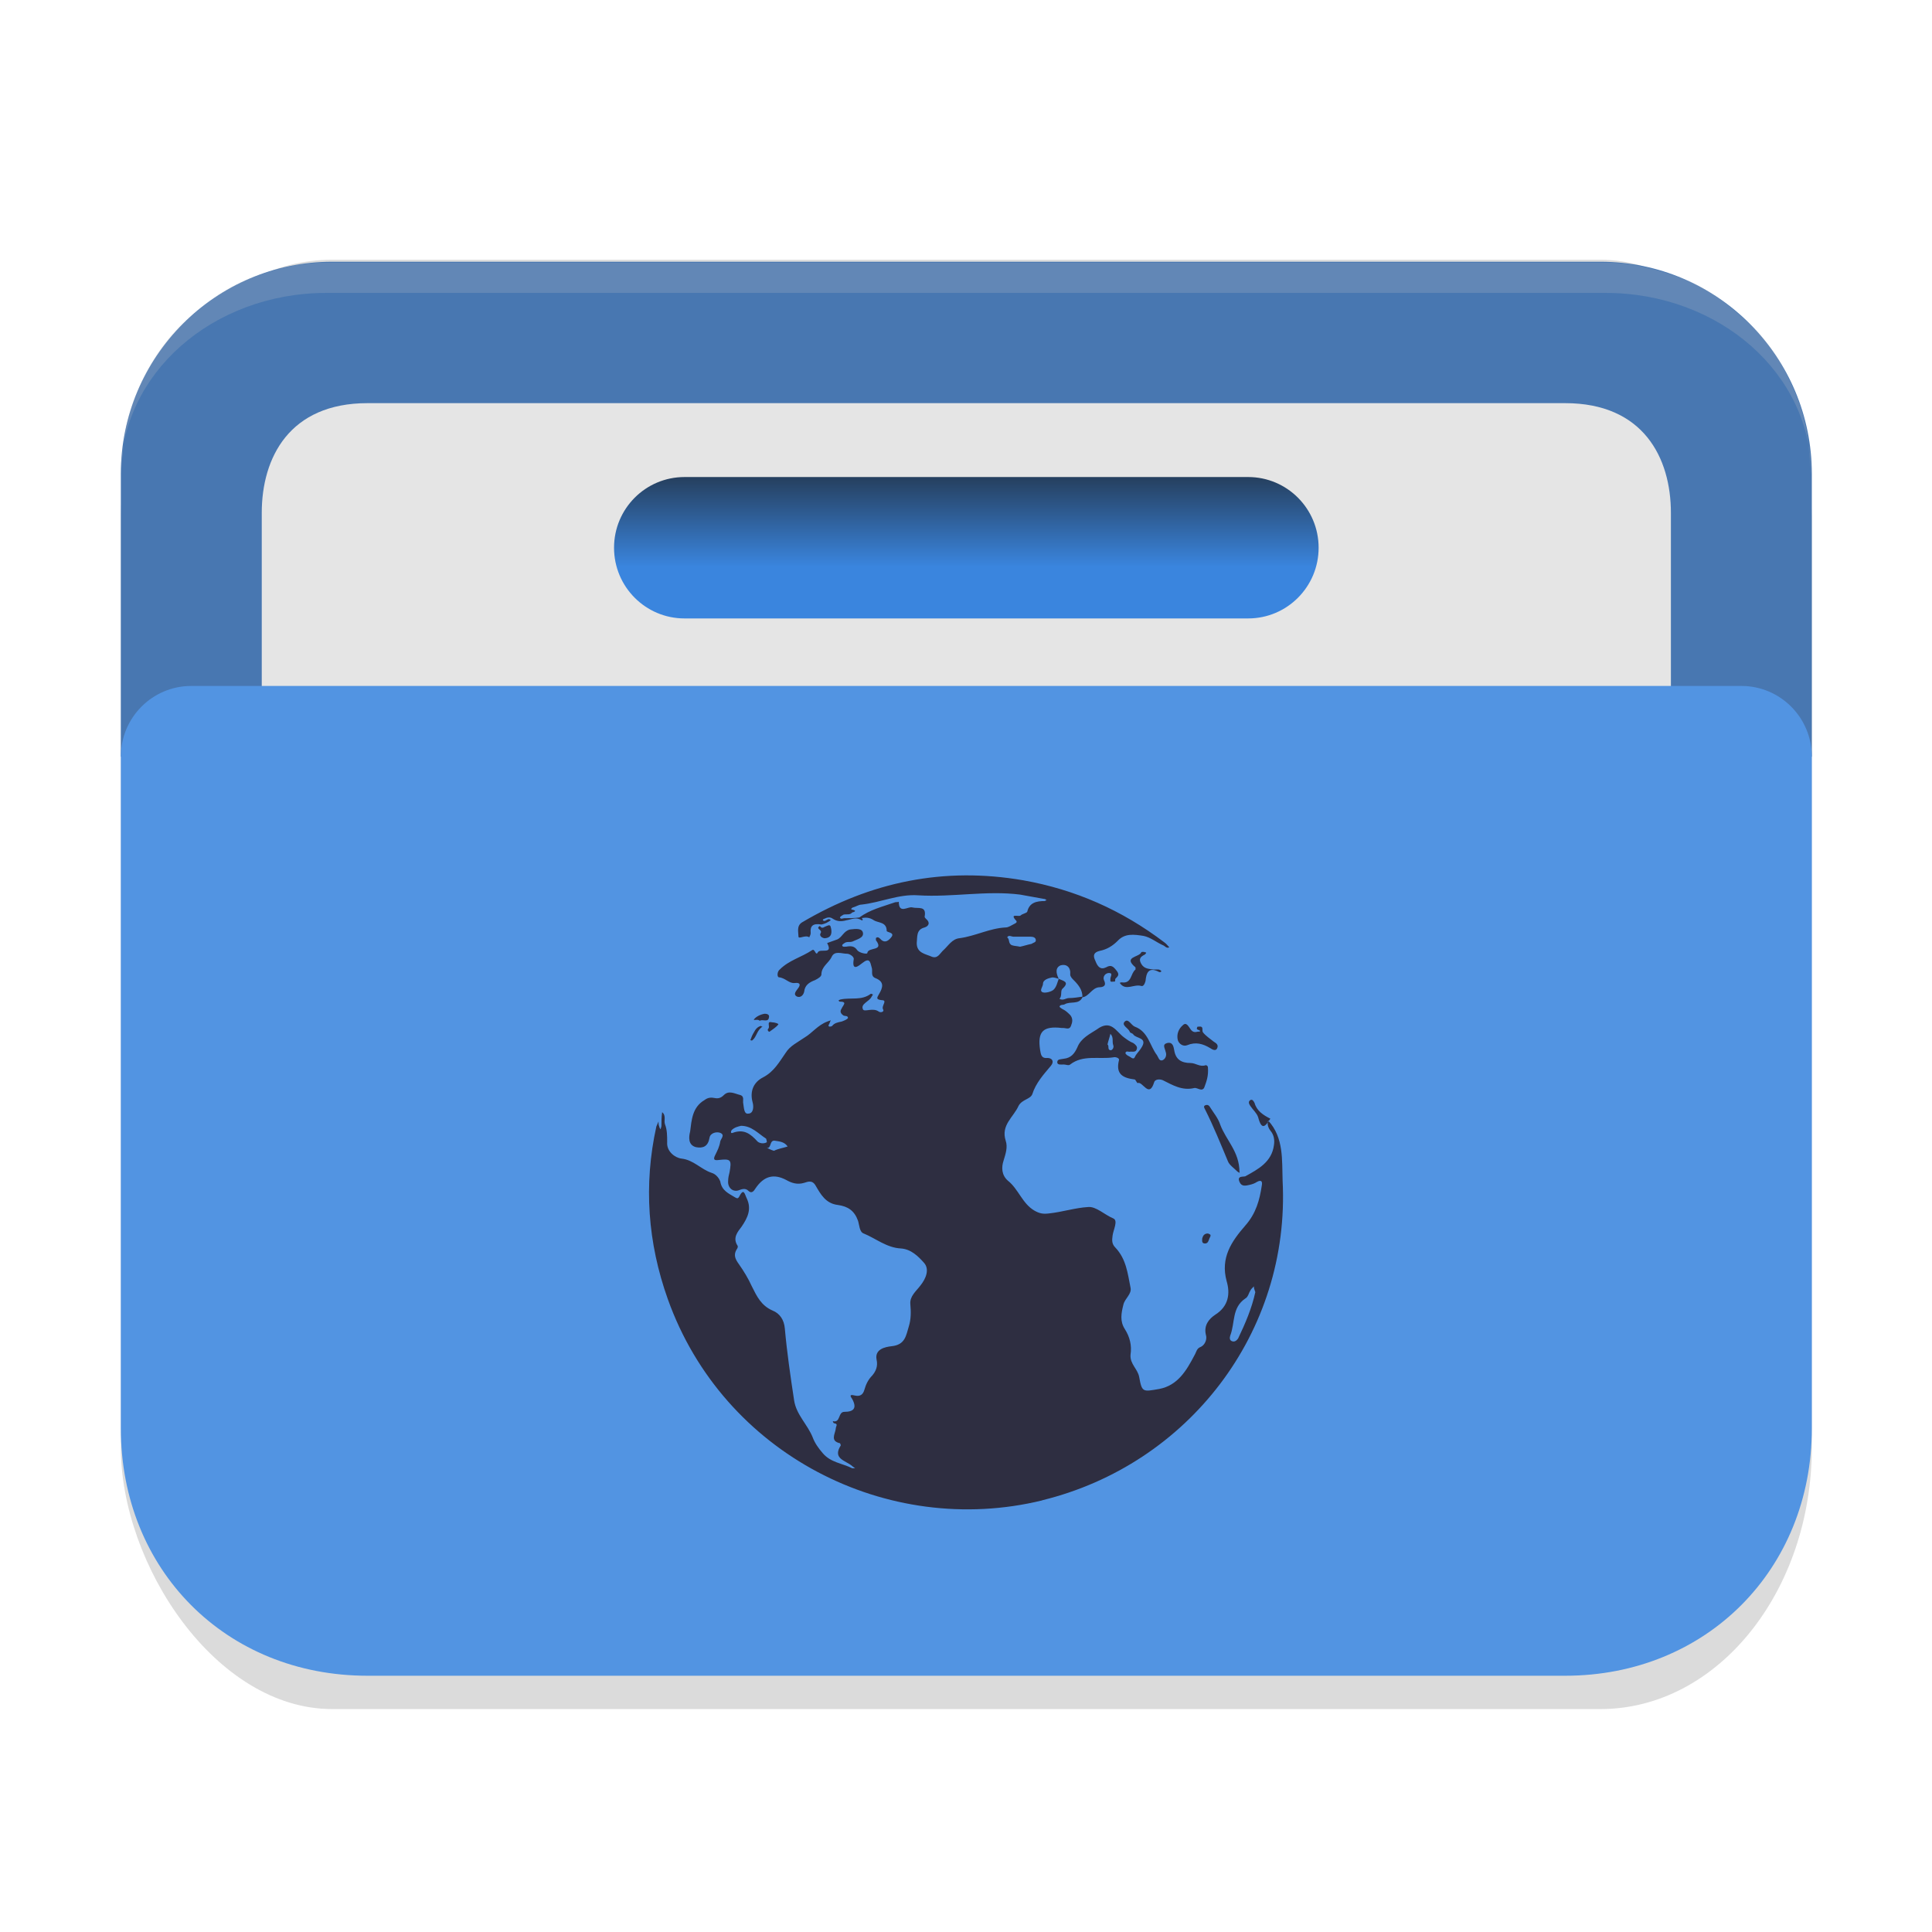 <?xml version="1.0" encoding="UTF-8" standalone="no"?>
<svg
   width="64"
   height="64"
   viewBox="0 0 64 64"
   fill="none"
   version="1.1"
   id="svg23"
   sodipodi:docname="folder-Html.svg"
   inkscape:version="1.4.2 (unknown)"
   xmlns:inkscape="http://www.inkscape.org/namespaces/inkscape"
   xmlns:sodipodi="http://sodipodi.sourceforge.net/DTD/sodipodi-0.dtd"
   xmlns:xlink="http://www.w3.org/1999/xlink"
   xmlns="http://www.w3.org/2000/svg"
   xmlns:svg="http://www.w3.org/2000/svg">
  <sodipodi:namedview
     id="namedview23"
     pagecolor="#ffffff"
     bordercolor="#000000"
     borderopacity="0.25"
     inkscape:showpageshadow="2"
     inkscape:pageopacity="0.0"
     inkscape:pagecheckerboard="0"
     inkscape:deskcolor="#d1d1d1"
     inkscape:zoom="11.313709"
     inkscape:cx="35.576308"
     inkscape:cy="39.377007"
     inkscape:window-width="1920"
     inkscape:window-height="1000"
     inkscape:window-x="0"
     inkscape:window-y="0"
     inkscape:window-maximized="1"
     inkscape:current-layer="svg23"
     showgrid="false">
    <inkscape:grid
       id="grid1"
       units="px"
       originx="0"
       originy="0"
       spacingx="1"
       spacingy="1"
       empcolor="#0099e5"
       empopacity="0.302"
       color="#0099e5"
       opacity="0.149"
       empspacing="5"
       enabled="true"
       visible="false" />
  </sodipodi:namedview>
  <defs
     id="defs23">
    <linearGradient
       id="linearGradient27"
       x1="40.696"
       y1="46"
       x2="40.696"
       y2="42"
       gradientUnits="userSpaceOnUse">
      <stop
         offset="0.341"
         stop-color="#2E2E41"
         id="stop26"
         style="stop-color:#3a85de;stop-opacity:1;" />
      <stop
         offset="1"
         stop-color="#566C80"
         id="stop27"
         style="stop-color:#253d5a;stop-opacity:1;" />
    </linearGradient>
    <linearGradient
       id="linearGradient25"
       x1="56"
       y1="34"
       x2="48.474"
       y2="8.195"
       gradientUnits="userSpaceOnUse">
      <stop
         stop-color="#2E2E41"
         id="stop24"
         offset="0"
         style="stop-color:#4a7ab5;stop-opacity:1;" />
      <stop
         offset="1"
         stop-color="#566C80"
         id="stop25"
         style="stop-color:#4a7ab5;stop-opacity:1;" />
    </linearGradient>
    <linearGradient
       id="linearGradient7"
       x1="56"
       y1="60"
       x2="31.627"
       y2="18.218"
       gradientUnits="userSpaceOnUse">
      <stop
         offset="0.127"
         stop-color="#2E2E41"
         id="stop6"
         style="stop-color:#5294e2;stop-opacity:1;" />
      <stop
         offset="0.877"
         stop-color="#566C80"
         id="stop7"
         style="stop-color:#5294e2;stop-opacity:1;" />
    </linearGradient>
    <linearGradient
       id="paint0_linear_328_683"
       x1="56"
       y1="34"
       x2="48.474"
       y2="8.195"
       gradientUnits="userSpaceOnUse">
      <stop
         stop-color="#2E2E41"
         id="stop8" />
      <stop
         offset="1"
         stop-color="#566C80"
         id="stop9" />
    </linearGradient>
    <linearGradient
       id="paint1_linear_328_683"
       x1="50"
       y1="54"
       x2="1.22"
       y2="14.976"
       gradientUnits="userSpaceOnUse"
       gradientTransform="translate(-59.397,1.98)">
      <stop
         stop-color="#5200FF"
         id="stop10" />
      <stop
         offset="0.906"
         stop-color="#0085FF"
         id="stop11" />
    </linearGradient>
    <linearGradient
       id="paint2_linear_328_683"
       x1="54"
       y1="54"
       x2="10.871"
       y2="18.713"
       gradientUnits="userSpaceOnUse"
       gradientTransform="translate(49.922,-2.828)">
      <stop
         offset="0.378"
         stop-color="#FF7E07"
         id="stop12" />
      <stop
         offset="1"
         stop-color="#FFE607"
         id="stop13" />
    </linearGradient>
    <linearGradient
       id="paint3_linear_328_683"
       x1="52"
       y1="54"
       x2="14.05"
       y2="14.053"
       gradientUnits="userSpaceOnUse"
       gradientTransform="matrix(1,0,0,0.711,0,12.632)">
      <stop
         offset="0.296"
         stop-color="#71706E"
         id="stop14" />
      <stop
         offset="1"
         stop-color="#B9AA99"
         id="stop15" />
    </linearGradient>
    <linearGradient
       id="paint4_linear_328_683"
       x1="21.75"
       y1="22"
       x2="21.75"
       y2="24"
       gradientUnits="userSpaceOnUse">
      <stop
         stop-color="white"
         id="stop16" />
      <stop
         offset="0.705"
         stop-color="#E6E6E6"
         id="stop17" />
    </linearGradient>
    <linearGradient
       id="paint5_linear_328_683"
       x1="20.5"
       y1="26"
       x2="20.5"
       y2="28"
       gradientUnits="userSpaceOnUse">
      <stop
         stop-color="white"
         id="stop18" />
      <stop
         offset="0.705"
         stop-color="#E6E6E6"
         id="stop19" />
    </linearGradient>
    <linearGradient
       id="paint6_linear_328_683"
       x1="56"
       y1="60"
       x2="31.627"
       y2="18.218"
       gradientUnits="userSpaceOnUse">
      <stop
         offset="0.127"
         stop-color="#2E2E41"
         id="stop20" />
      <stop
         offset="0.877"
         stop-color="#566C80"
         id="stop21" />
    </linearGradient>
    <linearGradient
       id="paint7_linear_328_683"
       x1="40.696"
       y1="46"
       x2="40.696"
       y2="42"
       gradientUnits="userSpaceOnUse">
      <stop
         offset="0.341"
         stop-color="#2E2E41"
         id="stop22" />
      <stop
         offset="1"
         stop-color="#566C80"
         id="stop23" />
    </linearGradient>
    <linearGradient
       inkscape:collect="always"
       xlink:href="#linearGradient7"
       id="linearGradient2-8-1-3"
       gradientUnits="userSpaceOnUse"
       x1="56"
       y1="60"
       x2="10"
       y2="22" />
    <linearGradient
       inkscape:collect="always"
       xlink:href="#linearGradient27"
       id="linearGradient3-2-3-6"
       gradientUnits="userSpaceOnUse"
       x1="41"
       y1="45.91"
       x2="41"
       y2="41.91"
       gradientTransform="translate(0,-15.91)" />
  </defs>
  <rect
     style="opacity:0.2;fill:#4d4d4d;fill-opacity:1;stroke-width:0.482"
     width="56"
     height="4.454"
     x="3.3"
     y="-38.372"
     rx="7.012"
     ry="1.027"
     id="rect1-9-5" />
  <g
     id="g1">
    <g
       id="g27"
       transform="matrix(1.167,0,0,1.171,-5.333,-11.236)">
      <g
         id="g6-7-4"
         transform="translate(0,-2)">
        <rect
           style="opacity:0.2;fill:#4d4d4d;fill-opacity:1;stroke-width:0.835"
           width="48"
           height="41"
           x="8"
           y="18.943"
           rx="6"
           ry="7.403"
           id="rect1-8-7" />
        <g
           id="g1-9-7-4-6"
           transform="translate(0,-1)">
          <path
             d="m 8,26 c 0,-3.314 2.686,-6 6,-6 h 36 c 3.314,0 6,2.686 6,6 v 8 H 8 Z"
             fill="url(#paint0_linear_328_683)"
             id="path1-3-5-5-5"
             style="fill:#4877b1;fill-opacity:1" />
          <path
             d="M 12,27.105 C 12,25.536 12.791,24 15,24 h 34 c 2.209,0 3,1.536 3,3.105 V 48.158 C 52,49.728 50.209,51 48,51 H 16 c -2.209,0 -4,-1.272 -4,-2.842 z"
             fill="url(#paint3_linear_328_683)"
             id="path4-6-9-0-6"
             style="fill:#e5e5e5;fill-opacity:1;stroke-width:0.843"
             sodipodi:nodetypes="sssssssss" />
          <path
             d="m 8,34 c 0,-1.105 0.895,-2 2,-2 h 44 c 1.105,0 2,0.895 2,2 v 19 c 0,4 -3,7 -7,7 H 15 C 10.978,60 8,57 8,53 Z"
             fill="url(#paint6_linear_328_683)"
             id="path7-0-2-3-9"
             sodipodi:nodetypes="sssssssss"
             style="fill:url(#linearGradient2-8-1-3)" />
          <path
             d="m 22,28.09 c 0,-1.105 0.895,-2 2,-2 h 16 c 1.105,0 2,0.895 2,2 0,1.105 -0.895,2 -2,2 H 24 c -1.105,0 -2,-0.895 -2,-2 z"
             fill="url(#paint7_linear_328_683)"
             id="path8-6-2-6-3"
             style="fill:url(#linearGradient3-2-3-6)" />
        </g>
      </g>
      <g
         id="g25"
         transform="matrix(0.818,0,0,0.818,7.455,-12.455)" />
    </g>
    <path
       style="color:#000000;clip-rule:nonzero;display:inline;overflow:visible;visibility:visible;opacity:0.2;isolation:auto;mix-blend-mode:normal;color-interpolation:sRGB;color-interpolation-filters:linearRGB;solid-color:#000000;solid-opacity:1;fill:#cccccc;fill-opacity:1;fill-rule:nonzero;stroke:none;stroke-width:1.053;stroke-linecap:butt;stroke-linejoin:miter;stroke-miterlimit:4;stroke-dasharray:none;stroke-dashoffset:0;stroke-opacity:1;marker:none;color-rendering:auto;image-rendering:auto;shape-rendering:auto;text-rendering:auto;enable-background:accumulate"
       d="m 10.814,8.7 c -0.944,0 -1.726,0.216 -2.541,0.52 C 7.457,9.524 6.777,10.071 6.161,10.616 5.545,11.16 5.086,11.819 4.742,12.54 4.398,13.261 4.172,13.885 4.094,14.715 L 4,15.725 C 4,14.891 4.19,14.097 4.534,13.376 4.878,12.655 5.375,12.006 5.991,11.462 6.606,10.918 7.341,10.479 8.156,10.175 8.972,9.871 9.87,9.703 10.814,9.703 h 42.372 c 0.944,0 1.842,0.168 2.658,0.472 0.816,0.304 1.55,0.743 2.166,1.287 0.616,0.544 1.113,1.193 1.457,1.914 C 59.81,14.097 60,14.891 60,15.725 L 59.906,14.715 C 59.828,13.885 59.59,13.237 59.246,12.516 58.902,11.795 58.456,11.16 57.84,10.616 57.224,10.072 56.585,9.541 55.769,9.238 54.953,8.934 54.13,8.7 53.186,8.7 Z"
       id="path824-2-6"
       inkscape:connector-curvature="0"
       sodipodi:nodetypes="ssssscsssssssscssssss" />
  </g>
  <g
     id="g1-5"
     transform="matrix(1.05,0,0,1.05,-0.025,-2.5)"
     style="fill:#2e2e41;fill-opacity:1">
    <path
       d="M 40.102,37.673 Z M 32.906,49.716 c -4.888,1.193 -10.07,-1.463 -11.813,-6.348 -0.634,-1.778 -0.769,-3.602 -0.362,-5.448 0.023,-0.045 0.045,-0.113 0.068,-0.158 0,0.045 0,0.112 0.023,0.158 0,0.023 0.023,0.068 0.046,0.09 0,-0.045 0.023,-0.068 0.023,-0.113 0,-0.135 0,-0.27 0.023,-0.428 0.136,0.113 0.045,0.27 0.09,0.383 0.068,0.18 0.068,0.36 0.068,0.563 -0.023,0.293 0.249,0.495 0.453,0.518 0.385,0.045 0.611,0.338 0.95,0.45 0.158,0.045 0.249,0.203 0.272,0.27 0.046,0.293 0.272,0.383 0.453,0.495 0.046,0.023 0.09,0.068 0.136,0 0.158,-0.315 0.181,-0.09 0.249,0.045 0.158,0.338 0.023,0.608 -0.158,0.878 -0.136,0.18 -0.294,0.36 -0.136,0.608 0.023,0.023 0,0.09 -0.023,0.113 -0.113,0.18 -0.046,0.315 0.068,0.473 0.158,0.225 0.294,0.45 0.407,0.698 0.158,0.315 0.294,0.608 0.656,0.765 0.226,0.09 0.362,0.293 0.385,0.563 0.068,0.765 0.181,1.531 0.294,2.274 0.068,0.45 0.43,0.765 0.588,1.17 0.068,0.18 0.181,0.338 0.317,0.495 0.249,0.293 0.611,0.315 0.928,0.473 0.023,0 0.068,0 0.09,0 -0.023,-0.023 -0.068,-0.045 -0.09,-0.068 -0.204,-0.18 -0.634,-0.225 -0.362,-0.653 0,-0.023 -0.023,-0.068 -0.023,-0.068 -0.317,-0.068 -0.158,-0.293 -0.136,-0.45 0,-0.09 0.091,-0.158 -0.046,-0.18 -0.023,0 -0.045,-0.045 -0.045,-0.068 0.249,0.068 0.158,-0.293 0.362,-0.293 0.294,0 0.407,-0.113 0.249,-0.405 -0.045,-0.068 -0.113,-0.158 0.068,-0.113 0.181,0.045 0.272,-0.023 0.317,-0.18 0.045,-0.158 0.113,-0.315 0.249,-0.45 0.113,-0.135 0.181,-0.293 0.136,-0.495 -0.068,-0.338 0.272,-0.405 0.475,-0.428 0.43,-0.045 0.453,-0.338 0.543,-0.63 0.068,-0.225 0.068,-0.45 0.046,-0.698 -0.023,-0.248 0.181,-0.405 0.317,-0.585 0.181,-0.225 0.294,-0.518 0.113,-0.72 -0.181,-0.203 -0.407,-0.428 -0.724,-0.45 -0.453,-0.023 -0.792,-0.315 -1.177,-0.473 -0.136,-0.045 -0.136,-0.27 -0.181,-0.405 -0.113,-0.315 -0.317,-0.45 -0.634,-0.495 -0.385,-0.045 -0.543,-0.338 -0.701,-0.608 -0.113,-0.203 -0.272,-0.113 -0.362,-0.09 -0.226,0.068 -0.407,0 -0.566,-0.09 -0.385,-0.203 -0.702,-0.135 -0.973,0.27 -0.045,0.068 -0.113,0.18 -0.226,0.068 -0.068,-0.068 -0.158,-0.068 -0.272,-0.023 -0.204,0.09 -0.385,-0.068 -0.362,-0.293 0,-0.09 0.023,-0.18 0.045,-0.27 0.068,-0.383 0.046,-0.428 -0.339,-0.383 -0.158,0.023 -0.181,-0.023 -0.113,-0.158 0.068,-0.135 0.136,-0.27 0.158,-0.428 0.023,-0.09 0.158,-0.203 0,-0.27 -0.113,-0.045 -0.317,0 -0.339,0.158 -0.046,0.27 -0.204,0.338 -0.43,0.293 -0.249,-0.068 -0.226,-0.315 -0.181,-0.495 0.046,-0.36 0.068,-0.765 0.453,-0.99 0.09,-0.068 0.181,-0.09 0.294,-0.068 0.113,0.023 0.204,0.023 0.317,-0.09 0.158,-0.158 0.339,-0.045 0.521,0 0.136,0.045 0.068,0.18 0.091,0.27 0.023,0.135 0.023,0.338 0.158,0.315 0.158,0 0.181,-0.203 0.136,-0.36 -0.09,-0.338 0.023,-0.63 0.339,-0.788 0.339,-0.18 0.498,-0.473 0.702,-0.765 0.136,-0.225 0.385,-0.338 0.611,-0.495 0.226,-0.135 0.407,-0.383 0.702,-0.495 0.045,-0.023 0.091,-0.023 0.113,-0.045 -0.023,0.045 -0.023,0.068 -0.046,0.113 -0.023,0.045 -0.045,0.068 0,0.09 0.023,0 0.068,0 0.091,-0.023 0.068,-0.09 0.181,-0.113 0.294,-0.135 0.068,-0.023 0.181,-0.068 0.204,-0.113 0,-0.09 -0.113,-0.045 -0.158,-0.09 -0.091,-0.068 -0.091,-0.135 -0.046,-0.203 0.046,-0.113 0.204,-0.225 -0.068,-0.225 0,0 -0.023,-0.023 -0.023,-0.045 0.023,0 0.045,-0.023 0.068,-0.023 0.317,-0.068 0.656,0.045 0.95,-0.18 0.023,0 0.046,0.023 0.068,0.023 -0.023,0.023 -0.023,0.045 -0.045,0.068 -0.068,0.158 -0.362,0.225 -0.272,0.405 0.045,0.09 0.317,-0.068 0.498,0.068 0.068,0.045 0.181,0 0.136,-0.068 -0.068,-0.113 0.158,-0.293 -0.045,-0.293 -0.204,-0.023 -0.136,-0.09 -0.091,-0.18 0.136,-0.225 0.181,-0.405 -0.113,-0.518 -0.158,-0.068 -0.068,-0.225 -0.113,-0.338 -0.046,-0.18 -0.068,-0.315 -0.294,-0.135 -0.091,0.068 -0.339,0.293 -0.272,-0.113 0.023,-0.09 -0.136,-0.18 -0.204,-0.18 -0.181,0 -0.407,-0.113 -0.498,0.113 -0.09,0.18 -0.317,0.293 -0.317,0.54 0,0.068 -0.113,0.135 -0.204,0.18 -0.181,0.068 -0.317,0.158 -0.339,0.36 -0.023,0.113 -0.113,0.203 -0.226,0.158 -0.136,-0.068 -0.023,-0.18 0.023,-0.248 0.091,-0.112 0.091,-0.203 -0.091,-0.18 -0.181,0.023 -0.294,-0.158 -0.498,-0.18 -0.068,0 -0.068,-0.18 0.023,-0.248 0.294,-0.293 0.679,-0.383 1.018,-0.608 0.091,-0.068 0.113,0.203 0.181,0.068 0.068,-0.135 0.498,0.09 0.294,-0.293 0.113,-0.045 0.204,-0.068 0.317,-0.113 0.158,-0.068 0.204,-0.27 0.407,-0.315 0.181,-0.023 0.385,-0.045 0.407,0.113 0.023,0.158 -0.204,0.203 -0.339,0.27 -0.068,0.023 -0.136,0 -0.204,0.023 -0.046,0.023 -0.113,0.068 -0.113,0.09 0,0.068 0.09,0.045 0.136,0.045 0.136,-0.023 0.249,-0.023 0.339,0.113 0.068,0.09 0.317,0.135 0.317,0.09 0.023,-0.203 0.543,-0.045 0.272,-0.405 0,-0.023 0,-0.068 0,-0.068 0.046,-0.045 0.091,-0.023 0.136,0.023 0.158,0.18 0.294,0.023 0.362,-0.068 0.091,-0.135 -0.158,-0.135 -0.158,-0.18 0,-0.293 -0.272,-0.248 -0.407,-0.338 -0.136,-0.09 -0.249,-0.09 -0.385,-0.068 0.045,0.023 0.045,0.09 0,0.068 -0.181,-0.113 -0.317,-0.023 -0.475,0 -0.158,0.045 -0.294,0.045 -0.43,-0.045 -0.091,-0.068 -0.181,-0.045 -0.272,0 -0.023,0 -0.046,0.023 -0.046,0.045 0,0 0.023,0.023 0.046,0.023 0.068,0 0.136,-0.113 0.204,-0.023 -0.091,0.068 -0.181,0.113 -0.294,0.135 v 0 c 0,0 0,0 0,0 -0.272,-0.045 -0.362,0.045 -0.339,0.27 0,0.045 -0.023,0.09 -0.046,0.135 -0.113,-0.09 -0.339,0.068 -0.339,-0.023 0,-0.135 -0.068,-0.338 0.113,-0.45 2.172,-1.283 4.481,-1.756 6.97,-1.328 1.652,0.293 3.123,0.945 4.458,1.958 0.068,0.045 0.113,0.113 0.158,0.158 -0.09,0.045 -0.136,-0.045 -0.204,-0.068 -0.204,-0.09 -0.385,-0.248 -0.611,-0.293 -0.294,-0.045 -0.588,-0.09 -0.815,0.158 -0.158,0.158 -0.339,0.27 -0.566,0.315 -0.181,0.045 -0.226,0.135 -0.136,0.315 0.068,0.18 0.158,0.293 0.339,0.203 0.158,-0.09 0.226,-0.023 0.317,0.09 0.113,0.135 0.068,0.18 -0.023,0.27 -0.023,0.023 0.023,0.113 -0.068,0.09 -0.113,0.023 -0.091,-0.023 -0.091,-0.09 0,-0.068 0.091,-0.18 -0.045,-0.18 -0.113,0 -0.204,0.113 -0.158,0.225 0.091,0.18 -0.023,0.225 -0.158,0.225 -0.226,0.023 -0.317,0.293 -0.52,0.315 -0.113,0.248 -0.385,0.113 -0.566,0.225 -0.046,0.023 -0.136,0 -0.158,0.068 0,0.023 0.068,0.068 0.113,0.09 0.091,0.045 0.158,0.113 0.226,0.18 0.091,0.113 0.068,0.225 0.023,0.338 -0.046,0.135 -0.158,0.068 -0.249,0.068 -0.023,0 -0.046,0 -0.046,0 -0.588,-0.068 -0.769,0.113 -0.679,0.698 0.023,0.113 0.023,0.27 0.226,0.248 0.158,0 0.226,0.113 0.113,0.248 -0.226,0.27 -0.475,0.54 -0.588,0.9 -0.068,0.158 -0.317,0.158 -0.43,0.36 -0.158,0.36 -0.566,0.608 -0.407,1.103 0.068,0.203 0,0.405 -0.068,0.63 -0.068,0.203 -0.068,0.45 0.136,0.63 0.339,0.27 0.453,0.72 0.837,0.945 0.158,0.09 0.272,0.113 0.453,0.09 0.43,-0.045 0.837,-0.18 1.245,-0.203 0.249,-0.023 0.52,0.248 0.792,0.36 0.158,0.068 0,0.36 -0.023,0.54 -0.023,0.158 -0.023,0.27 0.091,0.383 0.339,0.36 0.385,0.81 0.475,1.261 0.046,0.203 -0.181,0.338 -0.226,0.54 -0.068,0.27 -0.113,0.518 0.045,0.765 0.158,0.248 0.226,0.518 0.181,0.81 -0.023,0.293 0.226,0.45 0.272,0.698 0.09,0.495 0.113,0.473 0.634,0.383 0.588,-0.113 0.86,-0.585 1.109,-1.058 0.068,-0.113 0.068,-0.225 0.204,-0.27 0.136,-0.068 0.204,-0.248 0.158,-0.383 -0.068,-0.293 0.091,-0.495 0.294,-0.63 0.43,-0.27 0.475,-0.675 0.362,-1.058 -0.204,-0.743 0.158,-1.261 0.588,-1.756 0.339,-0.383 0.453,-0.81 0.52,-1.261 0.023,-0.113 0,-0.203 -0.158,-0.113 -0.068,0.045 -0.136,0.068 -0.226,0.09 -0.113,0.023 -0.249,0.068 -0.317,-0.09 -0.091,-0.203 0.113,-0.158 0.181,-0.18 0.407,-0.225 0.837,-0.45 0.905,-0.991 0.023,-0.158 0,-0.315 -0.113,-0.45 -0.068,-0.09 -0.113,-0.203 -0.068,-0.315 0.498,0.54 0.43,1.261 0.453,1.891 0.249,4.795 -2.987,8.959 -7.581,10.085 z M 24.194,38.304 c -0.249,-0.158 -0.453,-0.405 -0.792,-0.405 -0.091,0.023 -0.204,0.045 -0.294,0.135 -0.023,0.023 -0.045,0.113 0.023,0.09 0.362,-0.135 0.566,0.023 0.792,0.27 0.045,0.045 0.181,0.09 0.294,0.023 0,-0.045 -0.023,-0.113 -0.023,-0.113 z m 0.679,0.248 c -0.091,-0.135 -0.226,-0.158 -0.385,-0.18 -0.204,-0.045 -0.113,0.248 -0.272,0.225 0.068,0.023 0.136,0.068 0.226,0.09 0.136,-0.068 0.294,-0.09 0.43,-0.135 z m 7.83,-6.506 c 0,-0.09 -0.091,-0.113 -0.158,-0.113 -0.181,0 -0.362,0 -0.543,0 -0.068,0 -0.158,-0.068 -0.204,0.023 0.09,0.045 0.023,0.203 0.158,0.248 0.068,0.023 0.158,0.023 0.249,0.045 0.113,-0.023 0.249,-0.068 0.362,-0.09 0.068,-0.045 0.136,-0.045 0.136,-0.113 z m 0.724,1.216 c 0.136,0.068 0.362,0.09 0.113,0.315 -0.068,0.068 0,0.225 -0.091,0.315 0.113,0.068 0.204,-0.023 0.294,-0.023 0.136,0 0.294,-0.023 0.43,-0.045 0,-0.203 -0.113,-0.36 -0.272,-0.518 -0.046,-0.045 -0.113,-0.112 -0.113,-0.18 0.023,-0.225 -0.113,-0.338 -0.294,-0.293 -0.181,0.068 -0.158,0.248 -0.068,0.428 z m -0.204,-0.045 c -0.113,0.023 -0.294,0.068 -0.294,0.203 0,0.09 -0.136,0.225 0,0.27 0.09,0.023 0.272,-0.023 0.339,-0.09 0.09,-0.09 0.113,-0.225 0.158,-0.338 -0.068,-0.023 -0.136,-0.045 -0.204,-0.045 z m -1.471,-1.576 c 0.09,0 0.181,-0.068 0.272,-0.113 0.046,-0.023 0.09,-0.045 0.068,-0.09 -0.249,-0.27 0.091,-0.113 0.136,-0.18 0.046,-0.045 0.181,-0.068 0.204,-0.113 0.068,-0.293 0.294,-0.338 0.566,-0.338 -0.023,0 0.023,-0.023 0.045,-0.023 -0.023,-0.023 -0.045,-0.045 -0.091,-0.045 -0.249,-0.045 -0.498,-0.09 -0.747,-0.135 -1.064,-0.135 -2.127,0.09 -3.213,0.023 -0.611,-0.045 -1.177,0.225 -1.788,0.293 -0.09,0 -0.181,0.068 -0.272,0.09 -0.023,0 -0.091,0.068 -0.023,0.068 0.204,0.045 0,0.09 0,0.09 -0.068,0.09 -0.181,0.045 -0.272,0.068 -0.045,0.023 -0.113,0.068 -0.113,0.09 0.023,0.068 0.091,0.023 0.136,0.023 0.158,0 0.317,0 0.475,-0.023 v 0 c 0.339,-0.248 0.724,-0.338 1.109,-0.473 0.046,-0.023 0.091,0 0.136,-0.023 0,0.405 0.294,0.135 0.43,0.18 0.181,0.045 0.453,-0.068 0.385,0.293 0,0.023 0.023,0.045 0.045,0.068 0.136,0.113 0.091,0.225 -0.045,0.27 -0.272,0.068 -0.226,0.293 -0.249,0.495 0,0.315 0.272,0.338 0.475,0.428 0.181,0.068 0.249,-0.09 0.339,-0.18 0.181,-0.158 0.294,-0.383 0.543,-0.405 0.498,-0.068 0.95,-0.315 1.448,-0.338 z m 7.875,11.503 c -0.023,-0.068 -0.045,-0.113 -0.045,-0.18 -0.045,0.045 -0.091,0.09 -0.113,0.135 -0.046,0.068 -0.068,0.203 -0.158,0.248 -0.43,0.293 -0.317,0.765 -0.475,1.171 -0.023,0.068 -0.023,0.158 0.068,0.18 0.068,0.023 0.136,-0.023 0.181,-0.09 0.226,-0.473 0.43,-0.945 0.543,-1.463 z m -1.607,-6.46 c -0.068,0.158 -0.226,0 -0.317,0.023 -0.385,0.09 -0.679,-0.09 -0.996,-0.248 -0.113,-0.045 -0.249,-0.023 -0.272,0.068 -0.158,0.518 -0.362,-0.045 -0.52,0.023 -0.023,0 -0.068,-0.113 -0.091,-0.113 -0.362,-0.045 -0.611,-0.158 -0.498,-0.608 0.023,-0.068 -0.113,-0.113 -0.181,-0.09 -0.453,0.068 -0.95,-0.09 -1.358,0.225 -0.046,0.045 -0.136,0 -0.204,0 -0.068,0 -0.204,0.023 -0.204,-0.068 0,-0.113 0.113,-0.09 0.204,-0.113 0.226,-0.023 0.339,-0.158 0.43,-0.36 0.113,-0.293 0.407,-0.428 0.611,-0.563 0.453,-0.338 0.611,0.068 0.86,0.248 0.091,0.068 0.181,0.135 0.294,0.18 0.068,0.045 0.136,0.113 0.113,0.18 -0.023,0.113 -0.113,0.09 -0.204,0.09 -0.046,0.023 -0.136,-0.045 -0.158,0.045 0,0.023 0.046,0.068 0.09,0.09 0.068,0.023 0.158,0.135 0.204,0.045 0.046,-0.113 0.136,-0.18 0.204,-0.293 0.226,-0.338 -0.158,-0.293 -0.249,-0.428 -0.023,-0.045 -0.113,-0.045 -0.113,-0.09 -0.046,-0.113 -0.272,-0.203 -0.158,-0.315 0.113,-0.113 0.204,0.113 0.317,0.158 0.43,0.158 0.475,0.608 0.701,0.9 0.046,0.068 0.068,0.203 0.181,0.158 0.091,-0.045 0.136,-0.158 0.091,-0.27 -0.023,-0.113 -0.113,-0.225 0.046,-0.27 0.181,-0.045 0.204,0.113 0.226,0.225 0.045,0.293 0.226,0.405 0.52,0.405 0.158,0 0.294,0.135 0.475,0.068 0.023,0 0.068,0.023 0.068,0.068 0.023,0.27 -0.046,0.45 -0.113,0.63 z m -2.874,-1.328 c -0.045,-0.113 0.023,-0.248 -0.091,-0.36 -0.023,0.113 -0.068,0.225 -0.091,0.338 0.068,0.045 -0.023,0.18 0.113,0.18 0.068,-0.023 0.091,-0.113 0.068,-0.158 z m 2.67,-0.428 c -0.091,0.023 -0.158,0.023 -0.226,-0.068 -0.068,-0.09 -0.136,-0.248 -0.249,-0.135 -0.136,0.113 -0.204,0.293 -0.158,0.473 0.046,0.135 0.181,0.203 0.294,0.158 0.272,-0.113 0.498,-0.045 0.724,0.09 0.068,0.045 0.181,0.113 0.226,0 0.045,-0.113 -0.045,-0.158 -0.113,-0.203 -0.113,-0.09 -0.249,-0.18 -0.339,-0.293 -0.046,-0.068 0.045,-0.203 -0.136,-0.18 -0.023,0 -0.046,0 -0.046,0.023 -0.045,0.09 0.068,0.068 0.091,0.113 0,0.023 -0.023,0.023 -0.068,0.023 z m 0.702,2.926 c -0.068,-0.203 -0.204,-0.36 -0.317,-0.54 -0.023,-0.045 -0.068,-0.09 -0.136,-0.068 -0.091,0.023 -0.046,0.09 -0.023,0.135 0.272,0.54 0.498,1.103 0.724,1.643 0.046,0.113 0.181,0.203 0.294,0.315 0.023,0.023 0.045,0.023 0.068,0.045 0,-0.023 0.023,-0.068 0,-0.023 0,-0.653 -0.43,-1.013 -0.611,-1.508 z m -2.489,-5.065 c -0.091,-0.158 -0.023,-0.225 0.113,-0.293 0.023,-0.023 0.068,-0.068 0.023,-0.068 -0.046,-0.023 -0.136,-0.023 -0.136,0 -0.068,0.158 -0.588,0.135 -0.181,0.473 0,0 0,0.068 0,0.068 -0.158,0.113 -0.113,0.45 -0.43,0.405 -0.023,0 -0.091,0 -0.046,0.045 0.181,0.225 0.43,0 0.656,0.068 0.068,0.023 0.113,-0.068 0.136,-0.158 0.023,-0.248 0.091,-0.45 0.407,-0.293 0.023,0.023 0.09,0.023 0.09,-0.023 0,0 -0.045,-0.045 -0.09,-0.045 -0.046,0 -0.113,0 -0.158,0 -0.158,-0.023 -0.294,-0.023 -0.385,-0.18 z m 4.073,4.885 c -0.226,-0.113 -0.43,-0.248 -0.498,-0.495 -0.023,-0.045 -0.068,-0.135 -0.136,-0.09 -0.068,0.045 -0.046,0.113 0,0.18 0.091,0.135 0.204,0.225 0.249,0.36 0.113,0.428 0.226,0.293 0.385,0.045 0,0 0,0 0,0 z M 25.891,31.595 c -0.158,0.09 0.091,0.112 0.023,0.225 -0.068,0.113 0.113,0.18 0.158,0.158 0.204,-0.023 0.204,-0.203 0.158,-0.36 -0.023,-0.09 -0.113,-0.023 -0.181,0 -0.068,0.045 -0.113,0.045 -0.158,-0.023 -0.023,0 0,0 0,0 z m -1.607,2.881 c 0.023,-0.09 -0.068,-0.113 -0.136,-0.113 -0.136,0.023 -0.272,0.09 -0.339,0.18 -0.023,0.045 0.136,-0.023 0.181,0.045 0.091,-0.068 0.272,0.068 0.294,-0.113 z m -0.023,0.36 c -0.046,0.045 0.023,0.113 0.046,0.09 0.091,-0.068 0.204,-0.135 0.272,-0.225 0.023,-0.023 -0.113,-0.068 -0.204,-0.068 -0.181,-0.045 -0.045,0.135 -0.113,0.203 z m 13.872,6.46 c -0.113,0 -0.158,0.068 -0.181,0.158 0,0.068 -0.023,0.158 0.091,0.158 0.113,0 0.113,-0.135 0.158,-0.203 0.045,-0.09 -0.023,-0.09 -0.068,-0.113 z M 24.035,34.747 c -0.113,0.023 -0.181,0.113 -0.226,0.203 -0.045,0.068 -0.091,0.18 -0.113,0.248 0.023,0 0.046,0.023 0.068,0 0.136,-0.113 0.136,-0.315 0.317,-0.428 -0.046,0 -0.046,-0.023 -0.046,-0.023 z"
       id="path2-2-3-7-3"
       style="fill:#2e2e41;fill-opacity:1" />
  </g>
</svg>

